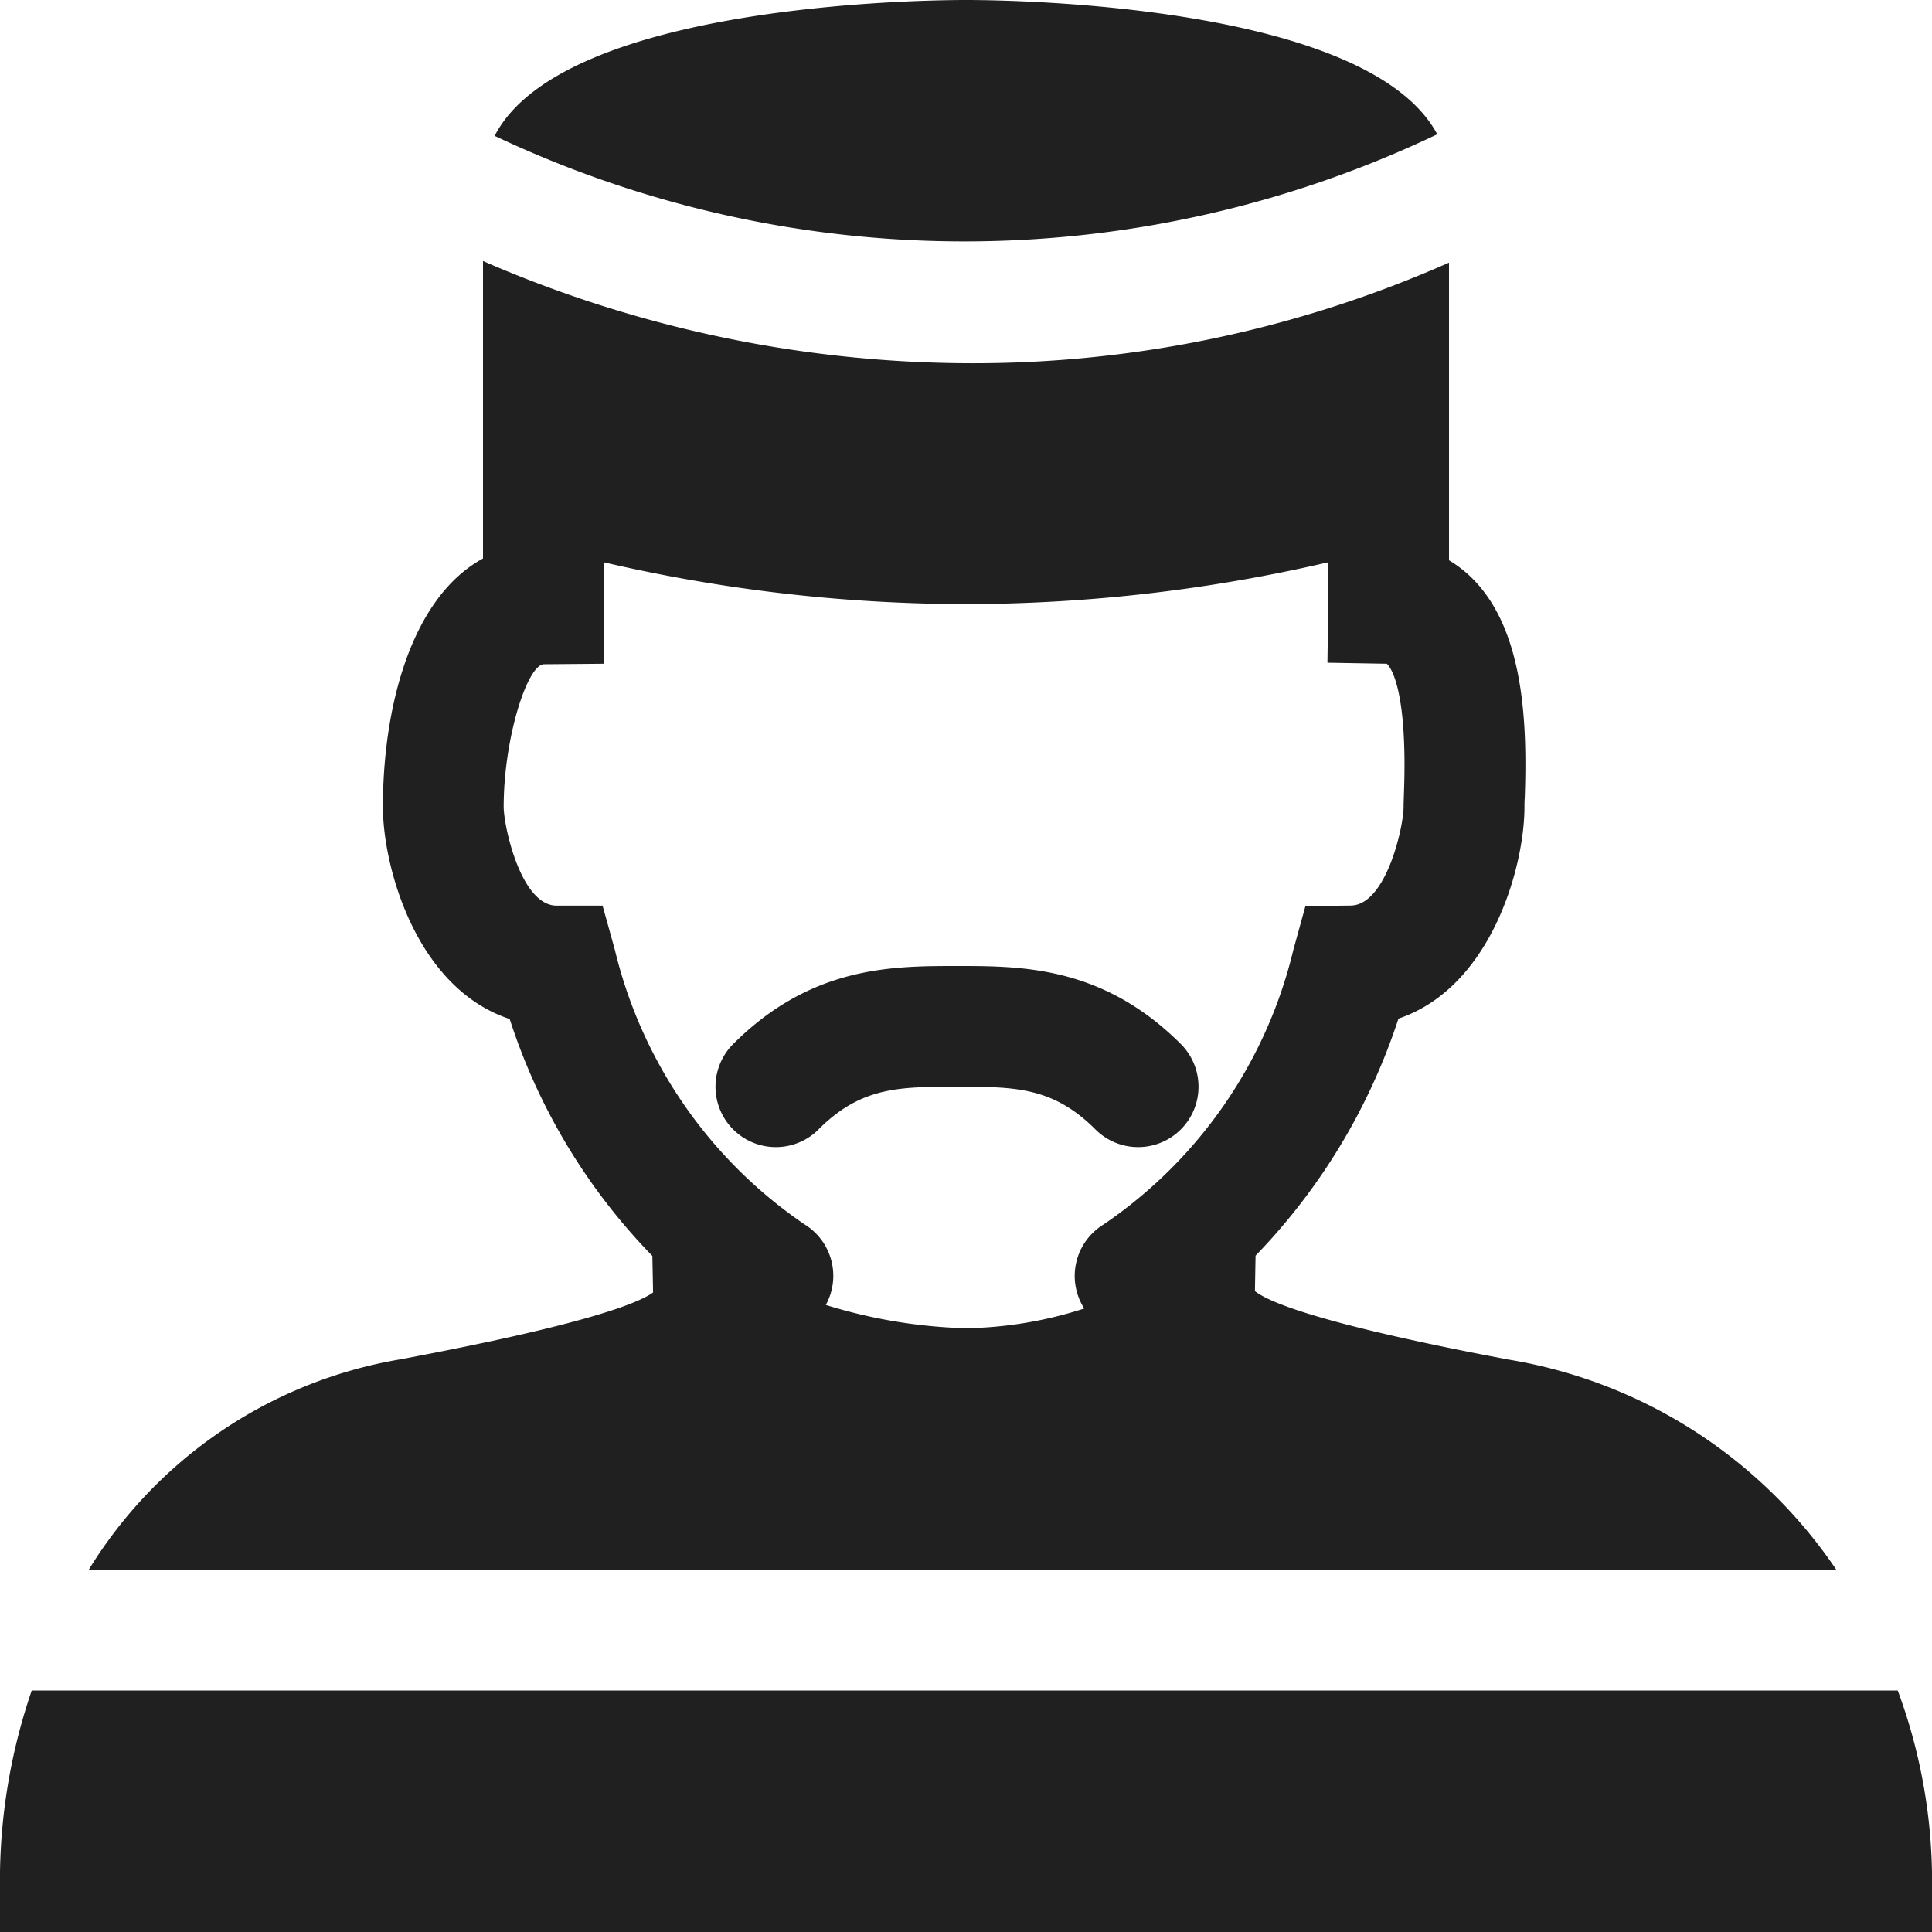 <svg viewBox="0 0 64 64" xmlns="http://www.w3.org/2000/svg" aria-labelledby="title" aria-describedby="desc"><path fill="#202020" d="M21.634 42.815c-.5.363-2.3 1.077-8.391 2.218A15.04 15.04 0 0 0 2.939 52h57.892a16.3 16.3 0 0 0-10.881-6.966c-6.2-1.17-7.928-1.9-8.379-2.266l.021-1.172a20.4 20.4 0 0 0 4.734-7.853c3.087-1.043 4.174-5.051 4.174-7.011 0-.073 0-.181.01-.317.086-2.435-.024-5.451-1.655-7.17A4.009 4.009 0 0 0 48 18.56V8.7a38.9 38.9 0 0 1-15.78 3.333A40.63 40.63 0 0 1 16 8.647V18.5c-2.41 1.314-3.316 4.994-3.316 8.228 0 1.978 1.093 6 4.2 7.028a20.073 20.073 0 0 0 4.726 7.848zM19.961 30h-1.522c-1.182 0-1.751-2.622-1.754-3.27 0-2.275.784-4.72 1.336-4.726L20 21.987v-3.361a53.3 53.3 0 0 0 12 1.386 53.376 53.376 0 0 0 12-1.386v1.386l-.027 1.941 1.966.034c.071.06.7.682.569 4.286-.007.2-.012.354-.012.459 0 .642-.572 3.252-1.752 3.266l-1.5.017-.4 1.451a15.308 15.308 0 0 1-6.285 9.095 2 2 0 0 0-.664 2.75c.008.012.02.021.027.033A13.374 13.374 0 0 1 32 44a17.16 17.16 0 0 1-4.644-.772 2 2 0 0 0-.7-2.666 15.33 15.33 0 0 1-6.287-9.093z" data-name="layer1"/><path fill="#202020" d="M62.865 56H1.051A19.456 19.456 0 0 0 0 62v2h64v-2a18.216 18.216 0 0 0-1.135-6z" data-name="layer2"/><path fill="#202020" d="M27.112 37.415C28.526 36 29.787 36 31.7 36s3.174 0 4.588 1.414a2 2 0 1 0 2.828-2.83C36.526 32 33.848 32 31.7 32s-4.826 0-7.412 2.584a2 2 0 0 0 2.828 2.83zM47.611 4.448C45.312.138 33.479 0 32 0S18.629.143 16.386 4.5a36.355 36.355 0 0 0 31.225-.052z" data-name="layer1"/></svg>
